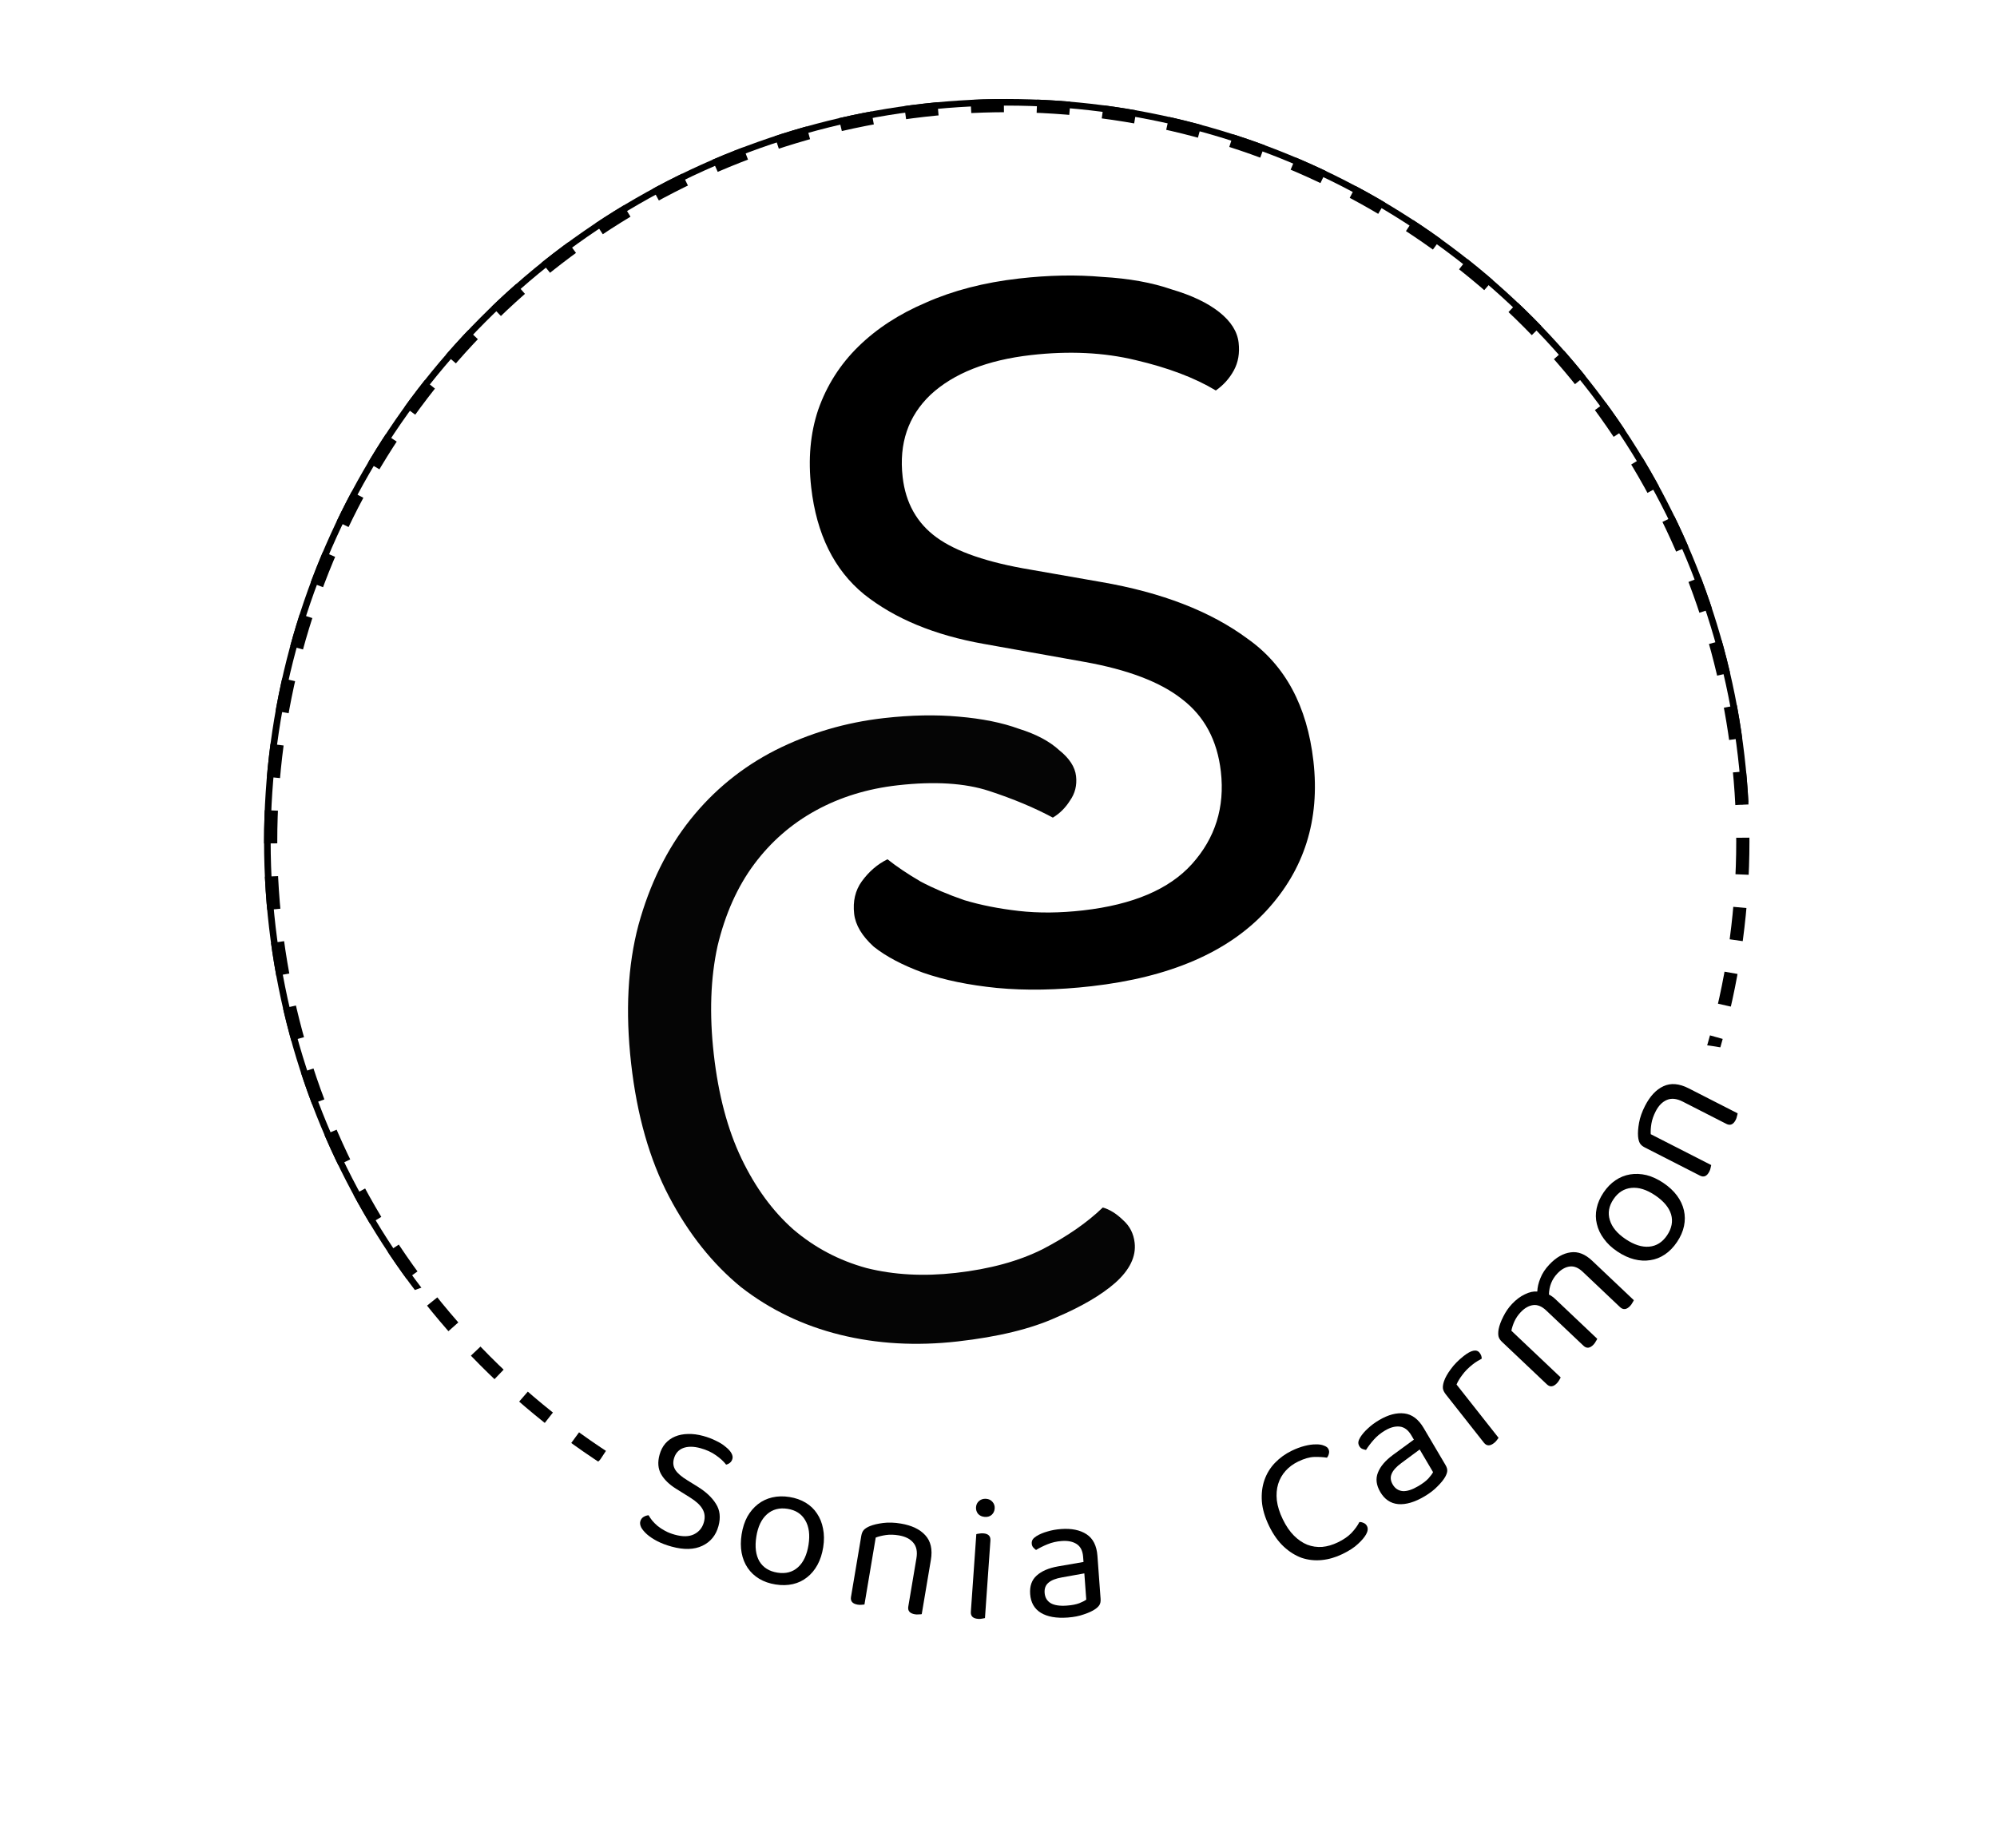 <svg width="605" height="560" viewBox="0 0 605 560" fill="none" xmlns="http://www.w3.org/2000/svg">
<rect x="0" y="0" width="605" height="560" fill="#808080" stroke="none"/>
<g clip-path="url(#clip0)">
<rect width="605" height="560" fill="white"/>
<circle cx="305" cy="255" r="223" fill="white" stroke="black" stroke-width="4"/>
<rect x="75.334" y="409.328" width="583.632" height="308.717" transform="rotate(-20.097 75.334 409.328)" fill="white"/>
<g style="mix-blend-mode:darken">
<circle cx="305" cy="255" r="223" fill="white"/>
<circle cx="305" cy="255" r="223" stroke="black" stroke-width="4" stroke-dasharray="10 10"/>
</g>
<rect x="134.242" y="457.098" width="449.176" height="189.625" rx="72.045" transform="rotate(-21.26 134.242 457.098)" fill="white"/>
<path d="M325.997 235.191C326.311 237.974 325.685 240.459 324.121 242.648C322.755 244.815 321.035 246.518 318.961 247.758C313.39 244.764 306.948 242.068 299.633 239.672C292.319 237.277 283.097 236.706 271.968 237.96C262.825 238.991 254.558 241.533 247.166 245.586C239.773 249.64 233.542 255.072 228.473 261.883C223.404 268.693 219.707 276.959 217.381 286.681C215.254 296.38 214.874 307.292 216.24 319.415C217.629 331.737 220.429 342.29 224.639 351.073C228.85 359.857 234.084 367.016 240.344 372.549C246.801 378.061 254.184 381.958 262.493 384.242C270.778 386.327 279.79 386.821 289.529 385.723C299.863 384.558 308.65 382.159 315.888 378.525C323.303 374.671 329.37 370.465 334.089 365.907C336.167 366.478 338.223 367.756 340.258 369.741C342.27 371.526 343.433 373.811 343.747 376.593C344.218 380.766 342.258 384.811 337.869 388.728C333.657 392.423 327.71 395.911 320.029 399.192C312.371 402.671 302.38 405.106 290.058 406.495C277.538 407.906 265.687 407.229 254.507 404.464C243.327 401.699 233.326 396.889 224.502 390.034C215.855 382.958 208.585 373.815 202.693 362.604C196.8 351.394 192.969 337.938 191.199 322.237C189.429 306.537 190.169 292.566 193.418 280.325C196.844 267.863 202.084 257.209 209.137 248.363C216.191 239.518 224.76 232.514 234.846 227.352C245.13 222.167 256.135 218.914 267.86 217.592C276.009 216.674 283.54 216.529 290.454 217.159C297.567 217.766 303.642 218.993 308.681 220.84C313.896 222.467 317.963 224.625 320.883 227.315C323.979 229.783 325.684 232.409 325.997 235.191Z" fill="#050505"/>
<path d="M204.453 465.051C206.821 465.702 208.753 465.662 210.246 464.931C211.785 464.175 212.787 462.948 213.253 461.251C213.661 459.766 213.514 458.433 212.812 457.252C212.145 456.08 210.887 454.916 209.037 453.762L204.801 451.115C202.723 449.822 201.209 448.341 200.261 446.674C199.347 445.016 199.196 443.073 199.808 440.846C200.177 439.502 200.755 438.368 201.541 437.443C202.373 436.493 203.368 435.778 204.527 435.298C205.685 434.817 206.972 434.562 208.387 434.533C209.847 434.478 211.408 434.678 213.07 435.135C214.484 435.523 215.758 436.006 216.892 436.584C218.072 437.136 219.045 437.746 219.812 438.413C220.625 439.054 221.211 439.691 221.57 440.322C221.929 440.953 222.035 441.533 221.89 442.064C221.754 442.559 221.513 442.949 221.169 443.234C220.824 443.52 220.428 443.715 219.981 443.821C219.256 442.861 218.224 441.912 216.884 440.974C215.58 440.045 214.027 439.333 212.224 438.838C210.138 438.265 208.372 438.255 206.927 438.809C205.518 439.372 204.594 440.449 204.157 442.041C203.817 443.278 203.965 444.402 204.6 445.413C205.234 446.424 206.464 447.484 208.289 448.594L211.262 450.437C213.832 452.018 215.708 453.769 216.891 455.691C218.119 457.588 218.374 459.844 217.655 462.461C216.888 465.254 215.259 467.24 212.767 468.419C210.276 469.597 207.174 469.677 203.462 468.657C201.835 468.21 200.389 467.661 199.123 467.009C197.893 466.367 196.863 465.685 196.035 464.963C195.242 464.251 194.653 463.557 194.269 462.881C193.929 462.179 193.832 461.563 193.978 461.033C194.143 460.431 194.456 459.985 194.916 459.693C195.421 459.376 195.946 459.197 196.49 459.156C196.772 459.652 197.137 460.189 197.586 460.769C198.045 461.313 198.597 461.864 199.243 462.422C199.898 462.944 200.656 463.437 201.517 463.902C202.378 464.367 203.356 464.75 204.453 465.051Z" fill="black"/>
<path d="M249.398 468.83C249.077 470.858 248.498 472.642 247.66 474.18C246.823 475.718 245.77 476.98 244.5 477.967C243.266 478.96 241.84 479.644 240.222 480.019C238.603 480.394 236.852 480.432 234.969 480.134C233.086 479.836 231.432 479.259 230.009 478.403C228.585 477.547 227.422 476.453 226.518 475.122C225.615 473.791 225.003 472.265 224.681 470.544C224.36 468.822 224.359 466.948 224.68 464.92C225.001 462.892 225.58 461.108 226.417 459.57C227.291 458.038 228.363 456.778 229.633 455.791C230.902 454.804 232.347 454.123 233.965 453.748C235.584 453.373 237.316 453.332 239.163 453.624C241.01 453.916 242.646 454.491 244.069 455.347C245.493 456.203 246.638 457.294 247.505 458.619C248.408 459.95 249.021 461.476 249.342 463.197C249.7 464.925 249.719 466.802 249.398 468.83ZM238.596 457.21C236.133 456.82 234.061 457.364 232.379 458.843C230.698 460.322 229.616 462.582 229.135 465.624C228.648 468.703 228.958 471.202 230.065 473.122C231.213 475.011 233.037 476.154 235.536 476.549C238.035 476.944 240.107 476.4 241.753 474.915C243.398 473.431 244.462 471.168 244.943 468.126C245.424 465.083 245.094 462.599 243.95 460.674C242.844 458.754 241.059 457.599 238.596 457.21Z" fill="black"/>
<path d="M277.637 472.178C277.978 470.153 277.649 468.573 276.651 467.438C275.688 466.309 274.249 465.584 272.333 465.261C270.886 465.017 269.572 464.982 268.39 465.155C267.209 465.327 266.18 465.582 265.306 465.918L261.889 486.202C261.696 486.244 261.413 486.271 261.039 486.282C260.659 486.33 260.252 486.317 259.818 486.244C258.264 485.982 257.596 485.2 257.815 483.898L260.93 465.404C261.058 464.645 261.306 464.054 261.675 463.633C262.086 463.182 262.71 462.785 263.549 462.443C264.586 462.022 265.922 461.708 267.556 461.5C269.19 461.292 270.983 461.352 272.935 461.681C276.226 462.236 278.686 463.412 280.317 465.211C281.983 467.017 282.549 469.51 282.013 472.692L279.244 489.125C279.052 489.167 278.75 489.191 278.34 489.196C277.96 489.244 277.572 489.234 277.174 489.167C275.619 488.905 274.951 488.123 275.171 486.822L277.637 472.178Z" fill="black"/>
<path d="M298.4 490.318C298.212 490.378 297.933 490.432 297.562 490.48C297.189 490.564 296.782 490.59 296.344 490.559C294.771 490.449 294.031 489.735 294.123 488.418L295.778 464.881C295.966 464.821 296.246 464.767 296.617 464.72C297.027 464.638 297.451 464.613 297.89 464.644C299.426 464.752 300.147 465.483 300.052 466.836L298.4 490.318ZM295.691 456.715C295.745 455.947 296.046 455.325 296.594 454.849C297.181 454.339 297.896 454.113 298.737 454.172C299.578 454.232 300.235 454.554 300.709 455.138C301.185 455.686 301.396 456.344 301.342 457.112C301.288 457.881 300.986 458.521 300.435 459.034C299.887 459.51 299.192 459.718 298.351 459.659C297.51 459.6 296.833 459.295 296.32 458.744C295.847 458.16 295.637 457.483 295.691 456.715Z" fill="black"/>
<path d="M323.211 486.534C324.747 486.421 325.998 486.182 326.963 485.818C327.963 485.413 328.672 485.049 329.089 484.724L328.506 476.771L321.756 477.982C319.868 478.305 318.493 478.847 317.629 479.609C316.763 480.334 316.379 481.355 316.475 482.671C316.577 484.061 317.186 485.101 318.303 485.791C319.417 486.444 321.053 486.692 323.211 486.534ZM321.455 463.335C324.636 463.102 327.211 463.63 329.181 464.919C331.151 466.209 332.248 468.389 332.473 471.461L333.427 484.461C333.486 485.266 333.367 485.899 333.07 486.362C332.807 486.786 332.378 487.204 331.783 487.615C330.943 488.191 329.805 488.716 328.369 489.189C326.972 489.696 325.341 490.017 323.476 490.154C320.039 490.406 317.32 489.925 315.319 488.712C313.355 487.496 312.279 485.608 312.091 483.048C311.914 480.634 312.568 478.766 314.052 477.444C315.533 476.086 317.689 475.156 320.52 474.654L328.253 473.315L328.14 471.779C328.006 469.95 327.359 468.656 326.201 467.895C325.042 467.135 323.53 466.823 321.665 466.96C320.129 467.072 318.701 467.397 317.38 467.936C316.059 468.474 314.889 469.056 313.868 469.682C313.557 469.447 313.261 469.175 312.981 468.865C312.738 468.552 312.601 468.194 312.572 467.792C312.534 467.28 312.631 466.85 312.863 466.502C313.095 466.154 313.474 465.814 314.001 465.481C314.951 464.897 316.057 464.43 317.318 464.08C318.576 463.693 319.955 463.445 321.455 463.335Z" fill="black"/>
<path d="M402.458 439.108C402.682 439.57 402.726 440.038 402.589 440.511C402.485 440.969 402.291 441.369 402.008 441.71C400.863 441.532 399.584 441.459 398.174 441.491C396.763 441.523 395.134 441.987 393.286 442.883C391.768 443.619 390.494 444.563 389.464 445.715C388.433 446.866 387.687 448.186 387.226 449.672C386.765 451.159 386.631 452.814 386.822 454.636C387.046 456.443 387.646 458.352 388.621 460.365C389.613 462.411 390.741 464.064 392.005 465.326C393.269 466.588 394.611 467.506 396.03 468.081C397.483 468.639 398.997 468.863 400.573 468.751C402.133 468.606 403.721 468.141 405.337 467.357C407.053 466.525 408.426 465.574 409.455 464.505C410.502 463.386 411.294 462.289 411.832 461.213C412.226 461.185 412.66 461.28 413.132 461.499C413.589 461.685 413.93 462.009 414.154 462.471C414.49 463.164 414.398 463.982 413.878 464.927C413.375 465.823 412.56 466.789 411.432 467.825C410.32 468.894 408.742 469.924 406.696 470.916C404.618 471.924 402.528 472.53 400.426 472.734C398.325 472.938 396.302 472.717 394.358 472.07C392.432 471.374 390.617 470.237 388.914 468.658C387.212 467.08 385.728 464.987 384.464 462.381C383.201 459.774 382.476 457.314 382.291 454.999C382.123 452.636 382.379 450.474 383.059 448.515C383.738 446.555 384.792 444.821 386.221 443.314C387.683 441.79 389.387 440.556 391.333 439.612C392.686 438.956 393.979 438.472 395.213 438.159C396.48 437.83 397.605 437.671 398.589 437.683C399.59 437.646 400.424 437.771 401.093 438.058C401.779 438.296 402.234 438.646 402.458 439.108Z" fill="black"/>
<path d="M328.12 275.871C343.21 274.151 354.198 269.477 361.085 261.848C368.172 253.969 371.099 244.624 369.867 233.814C368.789 224.355 364.877 217.044 358.129 211.882C351.606 206.694 341.708 202.917 328.435 200.551L298.044 195.117C283.143 192.48 271.051 187.47 261.769 180.087C252.712 172.678 247.375 161.88 245.758 147.692C244.783 139.134 245.487 131.297 247.87 124.181C250.453 116.815 254.515 110.421 260.057 104.998C265.598 99.576 272.394 95.151 280.445 91.725C288.695 88.047 298.112 85.605 308.697 84.399C317.705 83.372 326.128 83.211 333.965 83.915C342.001 84.368 348.988 85.625 354.927 87.686C361.064 89.496 365.889 91.798 369.401 94.591C372.914 97.385 374.862 100.471 375.247 103.849C375.606 107.002 375.126 109.794 373.806 112.226C372.487 114.658 370.665 116.69 368.342 118.324C361.973 114.487 353.867 111.418 344.023 109.118C334.404 106.792 323.852 106.284 312.367 107.592C299.079 109.107 288.928 113.115 281.912 119.618C275.122 126.095 272.304 134.401 273.459 144.535C274.357 152.417 277.791 158.528 283.761 162.867C289.731 167.205 299.226 170.458 312.249 172.624L333.548 176.356C351.93 179.509 366.727 185.237 377.939 193.541C389.351 201.594 396.007 213.953 397.906 230.619C399.933 248.41 395.157 263.555 383.578 276.053C371.998 288.551 354.385 296.148 330.738 298.842C320.379 300.023 310.817 300.2 302.054 299.373C293.516 298.521 286.04 296.978 279.625 294.743C273.436 292.482 268.46 289.855 264.697 286.862C261.134 283.618 259.159 280.307 258.774 276.929C258.338 273.1 259.105 269.819 261.075 267.085C263.244 264.1 265.841 261.865 268.866 260.38C271.625 262.575 274.961 264.819 278.872 267.11C282.758 269.177 287.193 271.067 292.179 272.78C297.14 274.268 302.625 275.354 308.634 276.038C314.644 276.722 321.139 276.666 328.12 275.871Z" fill="black"/>
<path d="M429.687 450.327C431.014 449.544 432.029 448.775 432.732 448.02C433.449 447.214 433.922 446.573 434.152 446.097L430.1 439.228L424.589 443.309C423.04 444.436 422.048 445.532 421.612 446.598C421.158 447.632 421.266 448.717 421.937 449.854C422.645 451.054 423.652 451.716 424.96 451.839C426.248 451.93 427.824 451.426 429.687 450.327ZM417.819 430.317C420.566 428.696 423.109 428.026 425.446 428.308C427.783 428.589 429.734 430.056 431.299 432.709L437.922 443.936C438.332 444.631 438.507 445.252 438.446 445.798C438.398 446.295 438.199 446.859 437.849 447.492C437.352 448.381 436.564 449.356 435.488 450.417C434.461 451.491 433.142 452.503 431.532 453.453C428.563 455.205 425.913 455.98 423.581 455.781C421.281 455.562 419.479 454.348 418.175 452.137C416.946 450.053 416.702 448.089 417.446 446.246C418.17 444.371 419.689 442.581 422.004 440.875L428.339 436.243L427.557 434.917C426.625 433.338 425.471 432.465 424.096 432.297C422.72 432.13 421.226 432.521 419.616 433.471C418.289 434.254 417.154 435.179 416.209 436.247C415.264 437.316 414.473 438.357 413.837 439.371C413.454 439.299 413.068 439.186 412.679 439.032C412.322 438.86 412.041 438.6 411.836 438.252C411.575 437.81 411.471 437.382 411.525 436.967C411.578 436.553 411.767 436.079 412.092 435.547C412.684 434.602 413.467 433.693 414.442 432.82C415.398 431.915 416.524 431.081 417.819 430.317Z" fill="black"/>
<path d="M454 435.702C453.901 435.873 453.731 436.1 453.488 436.385C453.268 436.698 452.985 436.991 452.64 437.264C451.402 438.24 450.374 438.209 449.557 437.173L438.015 422.529C437.493 421.867 437.2 421.258 437.135 420.702C437.076 420.095 437.188 419.377 437.468 418.548C437.831 417.469 438.51 416.257 439.505 414.912C440.506 413.517 441.812 412.183 443.425 410.912C445.729 409.096 447.334 408.764 448.242 409.916C448.469 410.204 448.642 410.512 448.76 410.839C448.855 411.138 448.899 411.43 448.891 411.716C448.557 411.886 448.138 412.123 447.631 412.429C447.125 412.734 446.642 413.069 446.181 413.432C444.856 414.476 443.804 415.539 443.023 416.622C442.219 417.675 441.634 418.65 441.266 419.546L454 435.702Z" fill="black"/>
<path d="M479.495 385.384C478.191 384.148 476.88 383.613 475.561 383.779C474.243 383.944 472.991 384.652 471.806 385.904C470.167 387.634 469.317 389.758 469.256 392.275C469.939 392.62 470.587 393.082 471.2 393.662L483.897 405.69C483.825 405.873 483.676 406.137 483.452 406.48C483.28 406.822 483.055 407.139 482.777 407.432C481.693 408.577 480.672 408.695 479.714 407.787L468.413 397.084C467.109 395.848 465.798 395.313 464.479 395.478C463.161 395.644 461.897 396.365 460.686 397.643C459.879 398.495 459.243 399.433 458.778 400.457C458.339 401.455 458.04 402.384 457.881 403.244L472.815 417.389C472.743 417.573 472.607 417.823 472.408 418.14C472.235 418.482 471.998 418.812 471.695 419.132C470.611 420.276 469.59 420.395 468.632 419.487L455.015 406.589C454.483 406.085 454.144 405.563 454 405.022C453.854 404.429 453.86 403.677 454.017 402.765C454.245 401.618 454.716 400.347 455.431 398.953C456.144 397.507 457.03 396.225 458.089 395.107C459.324 393.803 460.621 392.834 461.978 392.2C463.309 391.542 464.559 391.261 465.729 391.359C465.773 390.087 466.086 388.743 466.67 387.327C467.228 385.885 468.137 384.499 469.398 383.168C471.44 381.011 473.586 379.786 475.834 379.492C478.056 379.172 480.232 380.021 482.361 382.038L494.979 393.99C494.907 394.174 494.758 394.437 494.534 394.78C494.362 395.122 494.137 395.44 493.86 395.732C492.775 396.877 491.754 396.996 490.796 396.088L479.495 385.384Z" fill="black"/>
<path d="M489.967 379.226C491.671 380.371 493.372 381.16 495.068 381.593C496.765 382.026 498.407 382.114 499.995 381.855C501.562 381.626 503.033 381.047 504.409 380.116C505.785 379.185 507.005 377.929 508.068 376.346C509.131 374.763 509.834 373.159 510.175 371.533C510.516 369.907 510.507 368.31 510.146 366.743C509.785 365.175 509.084 363.688 508.041 362.281C506.999 360.874 505.625 359.598 503.921 358.453C502.216 357.308 500.516 356.519 498.819 356.086C497.102 355.683 495.449 355.612 493.862 355.87C492.275 356.129 490.793 356.724 489.417 357.655C488.041 358.586 486.831 359.827 485.788 361.379C484.746 362.932 484.054 364.521 483.712 366.147C483.371 367.773 483.391 369.354 483.772 370.891C484.133 372.458 484.834 373.946 485.877 375.353C486.899 376.79 488.262 378.081 489.967 379.226ZM488.802 363.403C490.192 361.334 492.001 360.186 494.229 359.96C496.457 359.734 498.849 360.479 501.406 362.197C503.993 363.935 505.614 365.863 506.267 367.98C506.87 370.108 506.466 372.221 505.055 374.322C503.644 376.422 501.835 377.57 499.628 377.765C497.42 377.961 495.038 377.2 492.481 375.483C489.925 373.765 488.33 371.832 487.697 369.684C487.043 367.567 487.411 365.473 488.802 363.403Z" fill="black"/>
<path d="M509.777 333.806C507.948 332.872 506.343 332.71 504.96 333.322C503.594 333.9 502.469 335.055 501.585 336.786C500.918 338.092 500.489 339.335 500.299 340.514C500.108 341.693 500.042 342.75 500.1 343.685L518.419 353.041C518.401 353.237 518.341 353.516 518.239 353.876C518.171 354.252 518.036 354.636 517.836 355.028C517.119 356.432 516.173 356.834 514.997 356.234L498.294 347.704C497.608 347.353 497.12 346.939 496.829 346.461C496.522 345.934 496.331 345.219 496.257 344.316C496.168 343.201 496.27 341.832 496.562 340.211C496.855 338.59 497.452 336.898 498.352 335.135C499.87 332.163 501.732 330.17 503.938 329.156C506.16 328.109 508.709 328.319 511.582 329.787L526.424 337.367C526.406 337.563 526.338 337.858 526.219 338.25C526.151 338.627 526.024 338.995 525.841 339.354C525.124 340.758 524.178 341.16 523.002 340.56L509.777 333.806Z" fill="black"/>
</g>
<defs>
<clipPath id="clip0">
<rect width="605" height="560" fill="white"/>
</clipPath>
</defs>
</svg>
